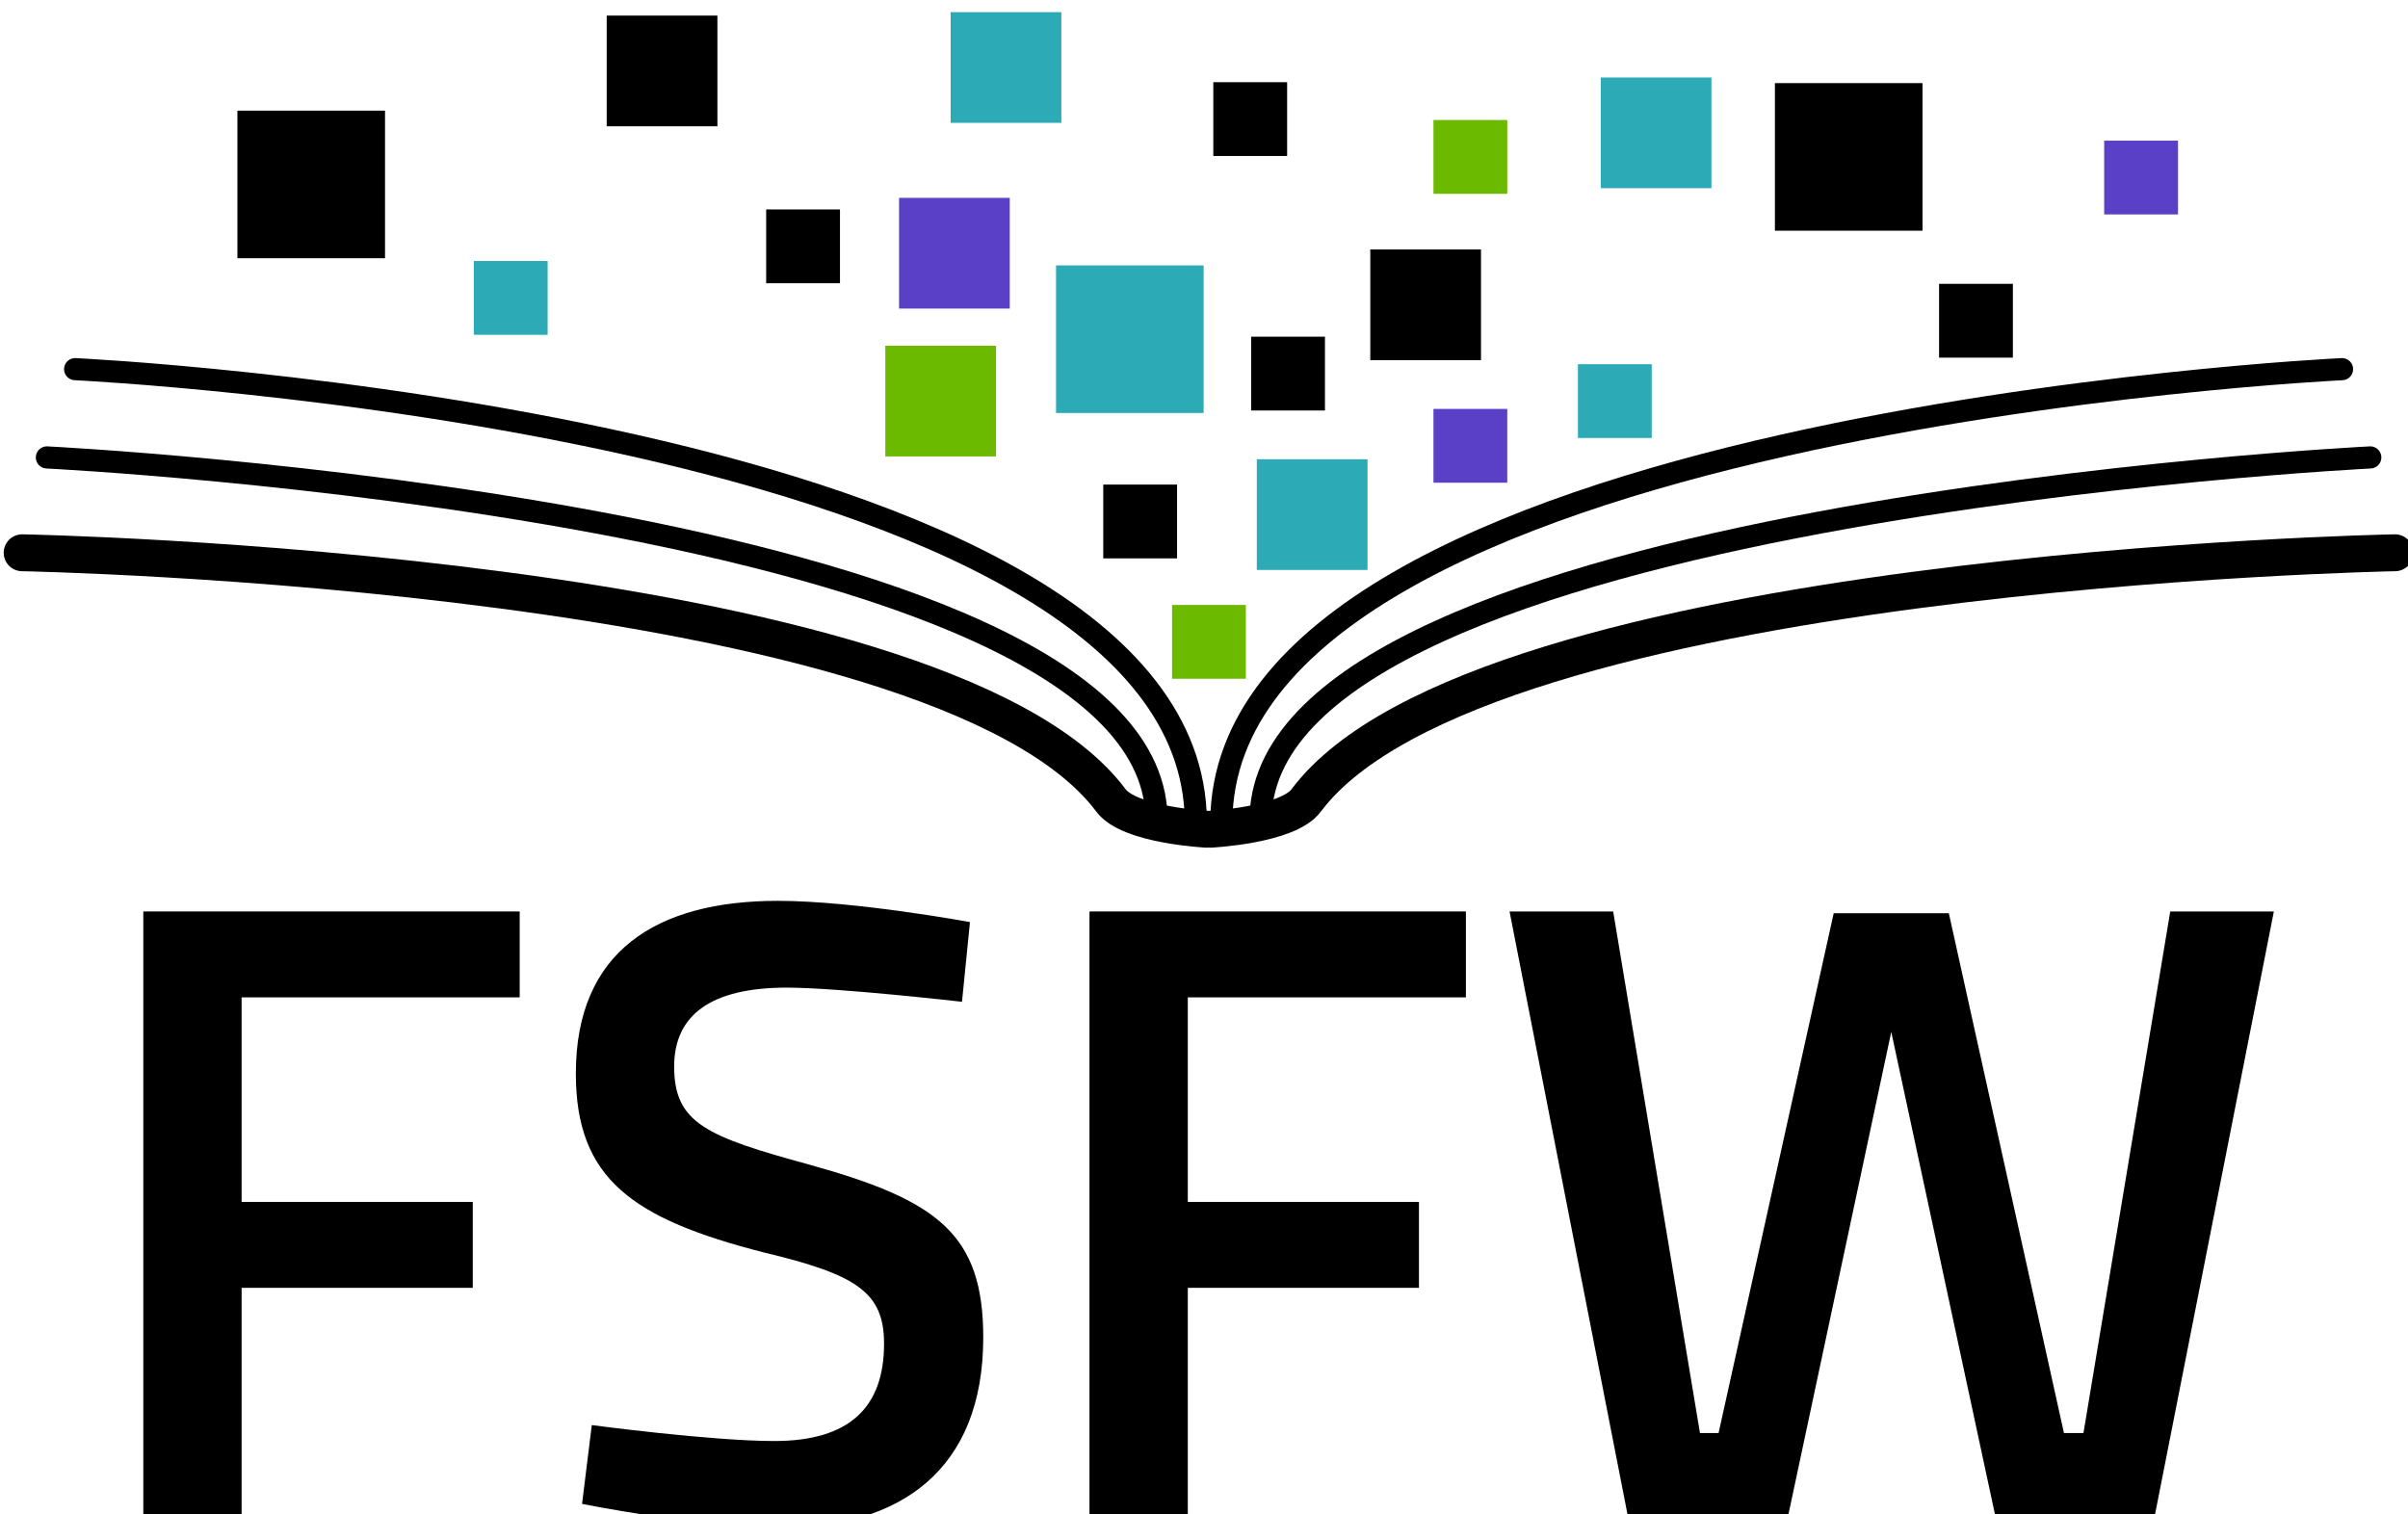 <?xml version="1.0" encoding="UTF-8" standalone="no"?>
<svg
   xmlns:dc="http://purl.org/dc/elements/1.1/"
   xmlns:cc="http://creativecommons.org/ns#"
   xmlns:rdf="http://www.w3.org/1999/02/22-rdf-syntax-ns#"
   xmlns:svg="http://www.w3.org/2000/svg"
   xmlns="http://www.w3.org/2000/svg"
   xmlns:xlink="http://www.w3.org/1999/xlink"
   xmlns:sodipodi="http://sodipodi.sourceforge.net/DTD/sodipodi-0.dtd"
   xmlns:inkscape="http://www.inkscape.org/namespaces/inkscape"
   width="14.595mm"
   height="9.179mm"
   viewBox="0 0 51.714 32.522"
   id="svg2"
   version="1.1"
   sodipodi:docname="fsfw-logo.svg"
   inkscape:version="0.92.1 r15371">
  <sodipodi:namedview
     pagecolor="#ffffff"
     bordercolor="#666666"
     borderopacity="1"
     objecttolerance="10"
     gridtolerance="10"
     guidetolerance="10"
     inkscape:pageopacity="0"
     inkscape:pageshadow="2"
     inkscape:window-width="1085"
     inkscape:window-height="850"
     id="namedview38"
     showgrid="false"
     fit-margin-top="0"
     fit-margin-left="0"
     fit-margin-right="0"
     fit-margin-bottom="0"
     inkscape:zoom="1.7383042"
     inkscape:cx="32.098488"
     inkscape:cy="-1.5160657"
     inkscape:window-x="0"
     inkscape:window-y="0"
     inkscape:window-maximized="0"
     inkscape:current-layer="svg2" />
  <defs
     id="defs4" />
  <g
     transform="matrix(0.317,0,0,0.317,-78.045,-274.22)"
     id="g4388">
    <g
       transform="translate(-32.619,261.865)"
       id="g5426-6-7">
      <g
         transform="translate(65.963,46.887)"
         id="g5892-2-6-5">
        <path
           id="path5894-4-0-6"
           d="m 214.356,593.745 c 0,0 62.022,1.151 73.749,16.76 1.232,1.706 6.491,1.97 6.491,1.97"
           style="fill:none;fill-rule:evenodd;stroke:#000000;stroke-width:2.5;stroke-linecap:round;stroke-linejoin:miter;stroke-miterlimit:4;stroke-dasharray:none;stroke-opacity:1"
           inkscape:connector-curvature="0" />
        <path
           style="fill:none;fill-rule:evenodd;stroke:#000000;stroke-width:1.5;stroke-linecap:round;stroke-linejoin:miter;stroke-miterlimit:4;stroke-dasharray:none;stroke-opacity:1"
           d="m 291.203,611.548 c -0.718,-20.574 -75.172,-24.262 -75.172,-24.262"
           id="path5896-36-6-6"
           inkscape:connector-curvature="0" />
        <path
           id="path5898-2-4-1"
           d="m 293.869,611.927 c -0.239,-27.034 -75.924,-30.622 -75.924,-30.622"
           style="fill:none;fill-rule:evenodd;stroke:#000000;stroke-width:1.5;stroke-linecap:round;stroke-linejoin:miter;stroke-miterlimit:4;stroke-dasharray:none;stroke-opacity:1"
           inkscape:connector-curvature="0" />
      </g>
      <use
         x="0"
         y="0"
         xlink:href="#g5892-2-6-5"
         id="use5992-1-4-0"
         transform="matrix(-1,0,0,1,721.392,2.8560018e-7)"
         width="100%"
         height="100%" />
      <rect
         y="644.168"
         x="358.221"
         height="5"
         width="5"
         id="rect5118-6-5-0-8-4"
         style="opacity:1;fill:#6bba00;fill-opacity:1;stroke:none;stroke-width:4;stroke-linecap:round;stroke-linejoin:miter;stroke-miterlimit:4;stroke-dasharray:none;stroke-opacity:1" />
      <rect
         y="634.296"
         x="363.962"
         height="7.5"
         width="7.5"
         id="rect5118-6-0-6-9"
         style="opacity:1;fill:#2cabb7;fill-opacity:1;stroke:none;stroke-width:4;stroke-linecap:round;stroke-linejoin:miter;stroke-miterlimit:4;stroke-dasharray:none;stroke-opacity:1" />
      <rect
         y="636.012"
         x="353.56"
         height="5"
         width="5"
         id="rect5118-6-5-6-5-7"
         style="opacity:1;fill:#000000;fill-opacity:1;stroke:none;stroke-width:4;stroke-linecap:round;stroke-linejoin:miter;stroke-miterlimit:4;stroke-dasharray:none;stroke-opacity:1" />
      <rect
         y="626.606"
         x="338.795"
         height="7.5"
         width="7.5"
         id="rect5118-6-1-2-6"
         style="opacity:1;fill:#6bba00;fill-opacity:1;stroke:none;stroke-width:4;stroke-linecap:round;stroke-linejoin:miter;stroke-miterlimit:4;stroke-dasharray:none;stroke-opacity:1" />
      <rect
         y="621.162"
         x="350.361"
         height="10"
         width="10"
         id="rect5118-0-4-4"
         style="opacity:1;fill:#2cabb7;fill-opacity:1;stroke:none;stroke-width:4;stroke-linecap:round;stroke-linejoin:miter;stroke-miterlimit:4;stroke-dasharray:none;stroke-opacity:1" />
      <rect
         y="625.992"
         x="363.58"
         height="5"
         width="5"
         id="rect5118-6-5-8-3-1"
         style="opacity:1;fill:#000000;fill-opacity:1;stroke:none;stroke-width:4;stroke-linecap:round;stroke-linejoin:miter;stroke-miterlimit:4;stroke-dasharray:none;stroke-opacity:1" />
      <rect
         y="630.885"
         x="375.931"
         height="5"
         width="5"
         id="rect5118-6-5-4-1-8"
         style="opacity:1;fill:#5a40c6;fill-opacity:1;stroke:none;stroke-width:4;stroke-linecap:round;stroke-linejoin:miter;stroke-miterlimit:4;stroke-dasharray:none;stroke-opacity:1" />
      <rect
         y="620.081"
         x="371.651"
         height="7.5"
         width="7.5"
         id="rect5118-6-9-8-4"
         style="opacity:1;fill:#000000;fill-opacity:1;stroke:none;stroke-width:4;stroke-linecap:round;stroke-linejoin:miter;stroke-miterlimit:4;stroke-dasharray:none;stroke-opacity:1" />
      <rect
         y="627.856"
         x="385.718"
         height="5"
         width="5"
         id="rect5118-6-5-2-1-2"
         style="opacity:1;fill:#2cabb7;fill-opacity:1;stroke:none;stroke-width:4;stroke-linecap:round;stroke-linejoin:miter;stroke-miterlimit:4;stroke-dasharray:none;stroke-opacity:1" />
      <rect
         y="610.676"
         x="294.902"
         height="10"
         width="10"
         id="rect5118-04-7-7"
         style="opacity:1;fill:#000000;fill-opacity:1;stroke:none;stroke-width:4;stroke-linecap:round;stroke-linejoin:miter;stroke-miterlimit:4;stroke-dasharray:none;stroke-opacity:1" />
      <rect
         y="620.865"
         x="310.917"
         height="5"
         width="5"
         id="rect5118-6-5-66-8-2"
         style="opacity:1;fill:#2cabb7;fill-opacity:1;stroke:none;stroke-width:4;stroke-linecap:round;stroke-linejoin:miter;stroke-miterlimit:4;stroke-dasharray:none;stroke-opacity:1" />
      <rect
         y="617.37"
         x="330.724"
         height="5"
         width="5"
         id="rect5118-6-5-9-7-1"
         style="opacity:1;fill:#000000;fill-opacity:1;stroke:none;stroke-width:4;stroke-linecap:round;stroke-linejoin:miter;stroke-miterlimit:4;stroke-dasharray:none;stroke-opacity:1" />
      <rect
         y="604.236"
         x="319.92"
         height="7.5"
         width="7.5"
         id="rect5118-6-3-5-4"
         style="opacity:1;fill:#000000;fill-opacity:1;stroke:none;stroke-width:4;stroke-linecap:round;stroke-linejoin:miter;stroke-miterlimit:4;stroke-dasharray:none;stroke-opacity:1" />
      <rect
         y="604.003"
         x="343.222"
         height="7.5"
         width="7.5"
         id="rect5118-6-55-9-1"
         style="opacity:1;fill:#2cabb7;fill-opacity:1;stroke:none;stroke-width:4;stroke-linecap:round;stroke-linejoin:miter;stroke-miterlimit:4;stroke-dasharray:none;stroke-opacity:1" />
      <rect
         y="608.748"
         x="361.017"
         height="5"
         width="5"
         id="rect5118-6-5-86-5-6"
         style="opacity:1;fill:#000000;fill-opacity:1;stroke:none;stroke-width:4;stroke-linecap:round;stroke-linejoin:miter;stroke-miterlimit:4;stroke-dasharray:none;stroke-opacity:1" />
      <rect
         y="608.811"
         x="399.063"
         height="10"
         width="10"
         id="rect5118-8-1-5"
         style="opacity:1;fill:#000000;fill-opacity:1;stroke:none;stroke-width:4;stroke-linecap:round;stroke-linejoin:miter;stroke-miterlimit:4;stroke-dasharray:none;stroke-opacity:1" />
      <rect
         y="611.311"
         x="375.931"
         height="5"
         width="5"
         id="rect5118-6-5-1-5-8"
         style="opacity:1;fill:#6bba00;fill-opacity:1;stroke:none;stroke-width:4;stroke-linecap:round;stroke-linejoin:miter;stroke-miterlimit:4;stroke-dasharray:none;stroke-opacity:1" />
      <rect
         y="622.411"
         x="410.185"
         height="5"
         width="5"
         id="rect5118-6-5-84-7-5"
         style="opacity:1;fill:#000000;fill-opacity:1;stroke:none;stroke-width:4;stroke-linecap:round;stroke-linejoin:miter;stroke-miterlimit:4;stroke-dasharray:none;stroke-opacity:1" />
      <rect
         y="612.709"
         x="421.37"
         height="5"
         width="5"
         id="rect5118-6-5-62-2-9"
         style="opacity:1;fill:#5a40c6;fill-opacity:1;stroke:none;stroke-width:4;stroke-linecap:round;stroke-linejoin:miter;stroke-miterlimit:4;stroke-dasharray:none;stroke-opacity:1" />
      <rect
         y="616.586"
         x="339.727"
         height="7.5"
         width="7.5"
         id="rect5118-6-8-6-4"
         style="opacity:1;fill:#5a40c6;fill-opacity:1;stroke:none;stroke-width:4;stroke-linecap:round;stroke-linejoin:miter;stroke-miterlimit:4;stroke-dasharray:none;stroke-opacity:1" />
      <rect
         y="608.43"
         x="387.264"
         height="7.5"
         width="7.5"
         id="rect5118-6-80-0-7"
         style="opacity:1;fill:#2cabb7;fill-opacity:1;stroke:none;stroke-width:4;stroke-linecap:round;stroke-linejoin:miter;stroke-miterlimit:4;stroke-dasharray:none;stroke-opacity:1" />
    </g>
    <g
       id="text5950-5-5-8"
       style="font-style:normal;font-variant:normal;font-weight:600;font-stretch:normal;font-size:60px;line-height:90%;font-family:Titillium;-inkscape-font-specification:'Titillium Semi-Bold';text-align:start;letter-spacing:0px;word-spacing:0px;writing-mode:lr-tb;text-anchor:start;fill:#000000;fill-opacity:1;stroke:none;stroke-width:1px;stroke-linecap:butt;stroke-linejoin:miter;stroke-opacity:1">
      <path
         id="path3561"
         style="font-style:normal;font-variant:normal;font-weight:600;font-stretch:normal;font-size:60px;font-family:Titillium;-inkscape-font-specification:'Titillium Semi-Bold'"
         d="m 255.907,967.9 h 6.66 v -15.6 h 15.66 v -5.82 h -15.66 v -13.86 h 18.84 v -5.82 h -25.5 z"
         inkscape:connector-curvature="0" />
      <path
         id="path3563"
         style="font-style:normal;font-variant:normal;font-weight:600;font-stretch:normal;font-size:60px;font-family:Titillium;-inkscape-font-specification:'Titillium Semi-Bold'"
         d="m 311.911,927.52 c 0,0 -7.8,-1.44 -13.02,-1.44 -8.22,0 -13.68,3.42 -13.68,11.7 0,7.14 3.84,9.84 12.72,12.12 6.3,1.5 8.16,2.7 8.16,6.18 0,4.32 -2.34,6.6 -7.44,6.6 -4.26,0 -12.36,-1.08 -12.36,-1.08 l -0.66,5.34 c 0,0 8.1,1.62 13.44,1.62 8.1,0 13.74,-3.9 13.74,-12.9 0,-7.02 -3.12,-9.3 -11.76,-11.7 -7.02,-1.92 -9.18,-2.82 -9.18,-6.66 0,-3.54 2.58,-5.34 7.62,-5.34 3.48,0 11.88,0.96 11.88,0.96 z"
         inkscape:connector-curvature="0" />
      <path
         id="path3565"
         style="font-style:normal;font-variant:normal;font-weight:600;font-stretch:normal;font-size:60px;font-family:Titillium;-inkscape-font-specification:'Titillium Semi-Bold'"
         d="m 320.009,967.9 h 6.66 v -15.6 h 15.66 v -5.82 h -15.66 v -13.86 h 18.84 v -5.82 h -25.5 z"
         inkscape:connector-curvature="0" />
      <path
         id="path3567"
         style="font-style:normal;font-variant:normal;font-weight:600;font-stretch:normal;font-size:60px;font-family:Titillium;-inkscape-font-specification:'Titillium Semi-Bold'"
         d="m 348.467,926.8 8.04,41.1 h 10.8 l 7.02,-32.94 7.08,32.94 h 10.74 l 8.1,-41.1 h -7.02 l -5.88,35.34 h -1.32 l -7.8,-35.22 h -7.8 l -7.8,35.22 h -1.26 l -5.88,-35.34 z"
         inkscape:connector-curvature="0" />
    </g>
  </g>
</svg>
